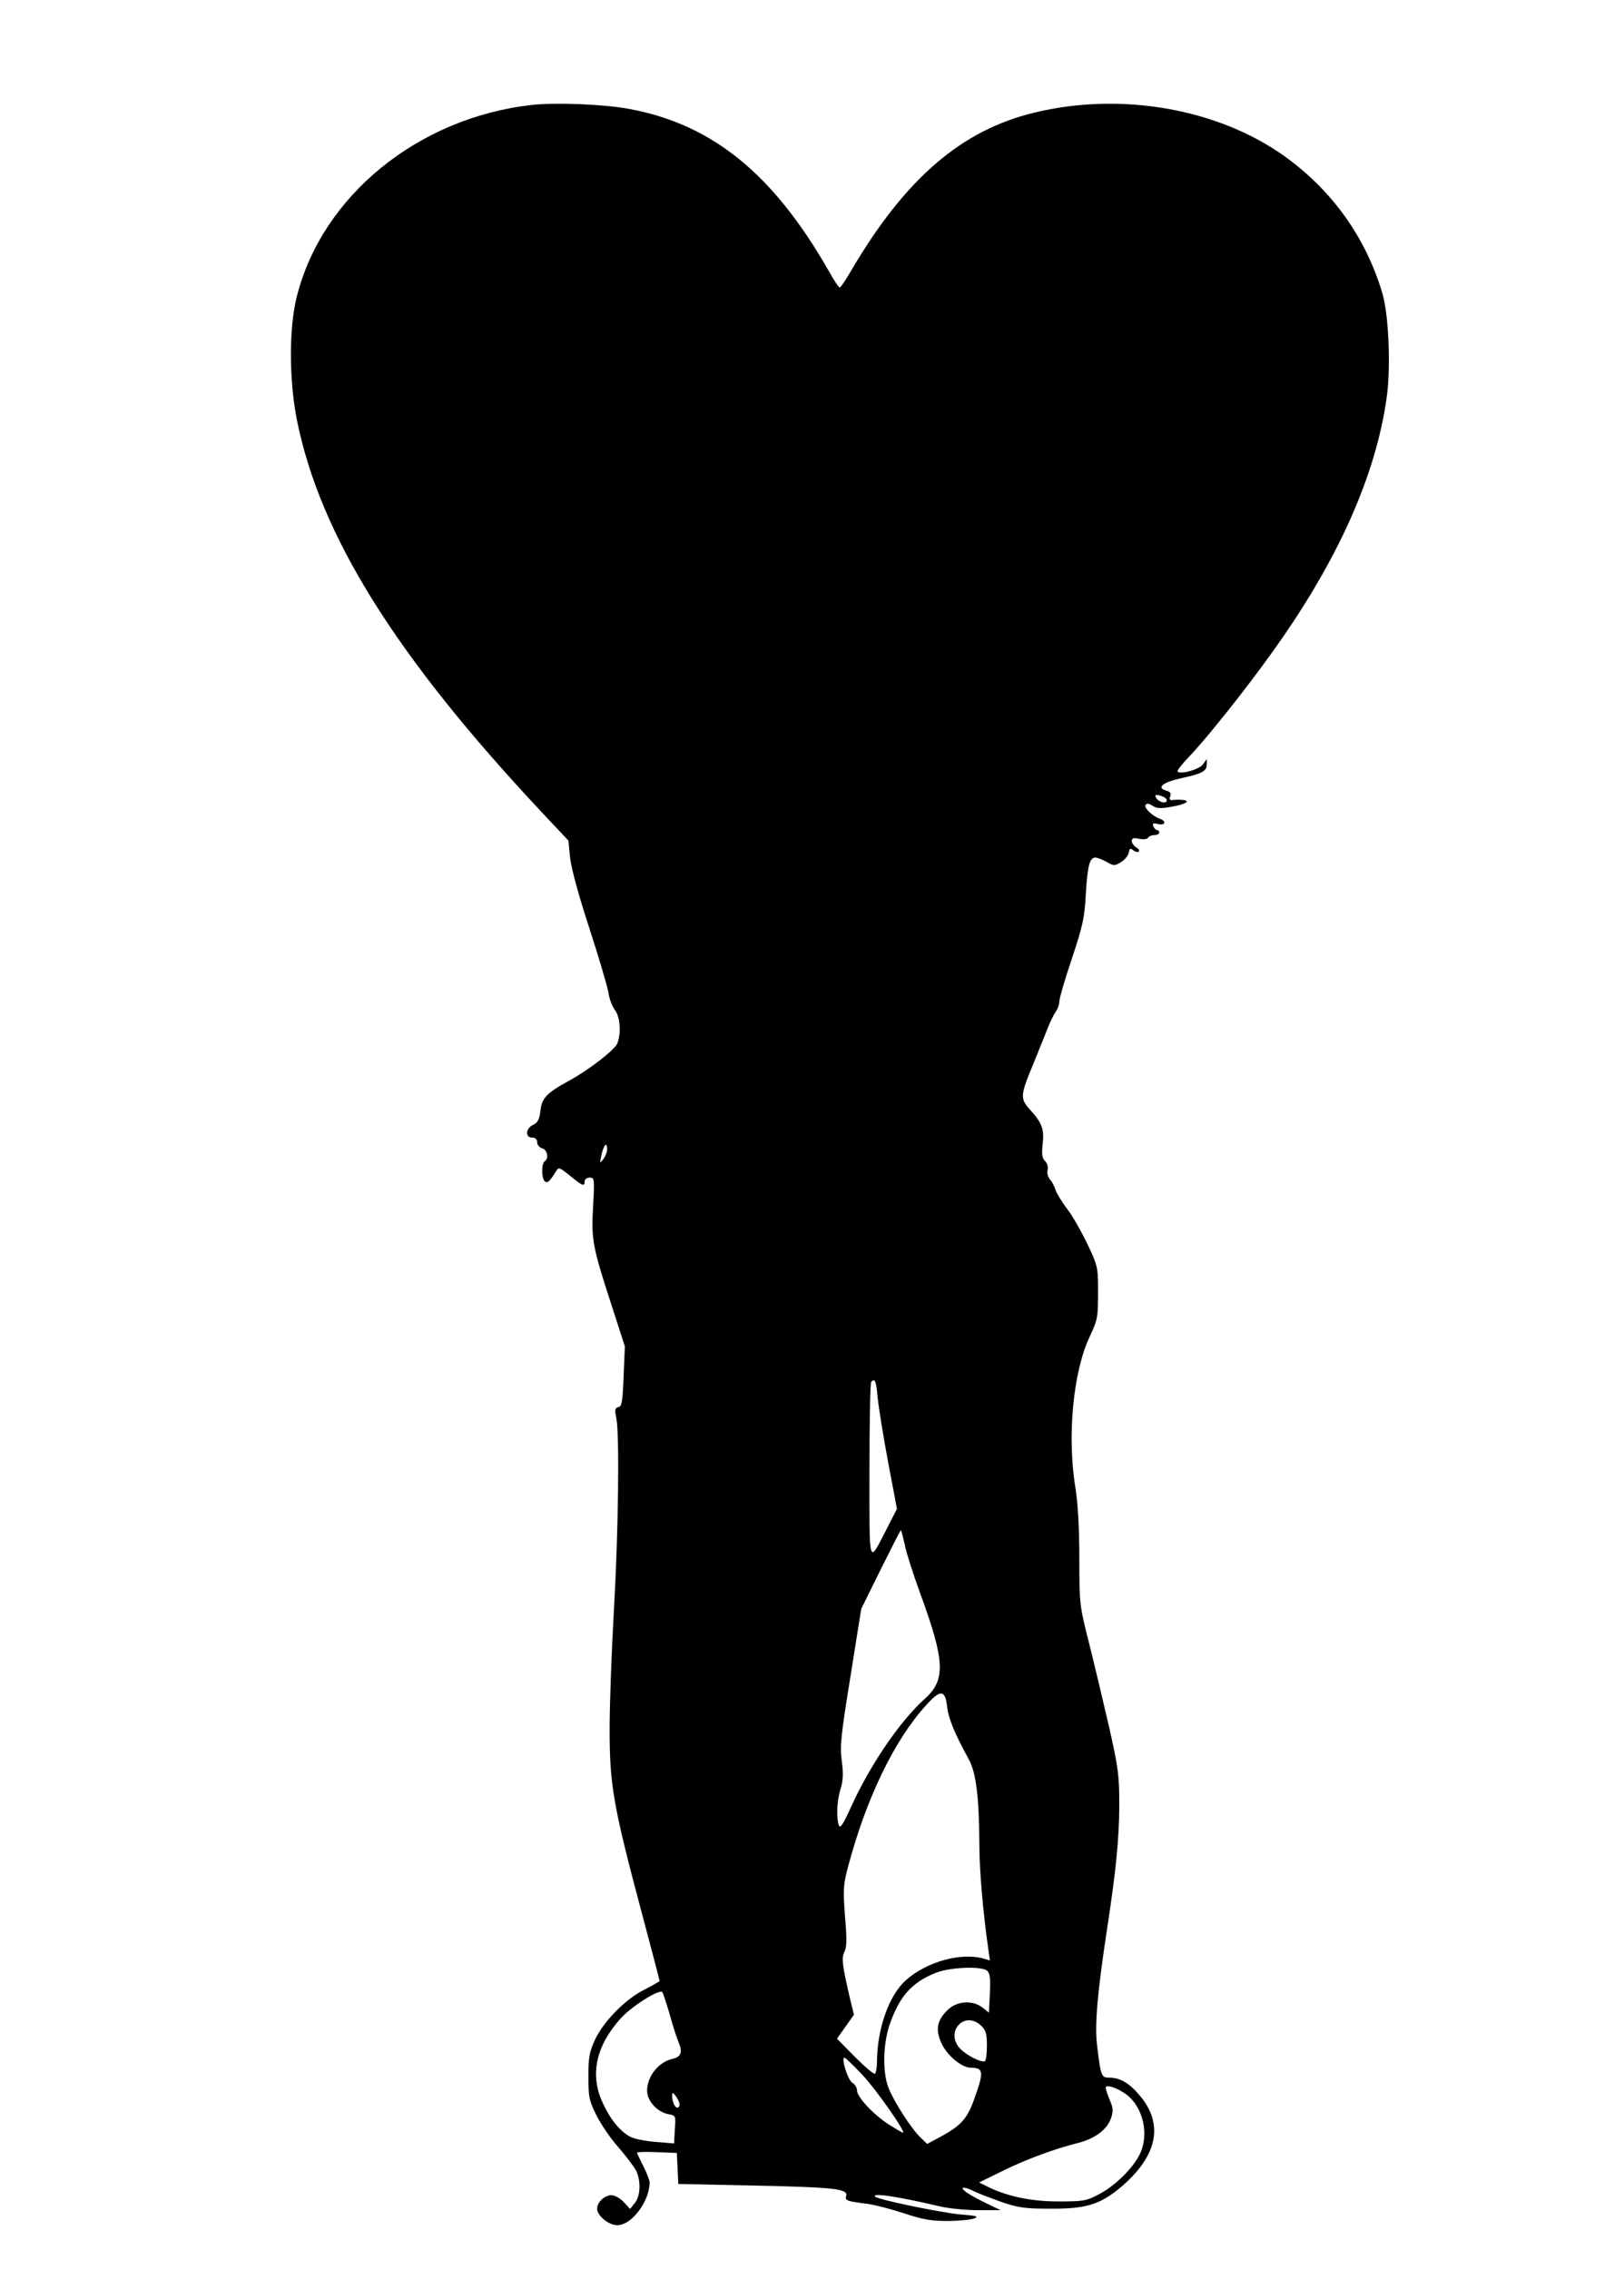 <?xml version="1.0" standalone="no"?>
<!DOCTYPE svg PUBLIC "-//W3C//DTD SVG 20010904//EN"
 "http://www.w3.org/TR/2001/REC-SVG-20010904/DTD/svg10.dtd">
<svg version="1.0" xmlns="http://www.w3.org/2000/svg"
 width="650pt" height="908pt" viewBox="0 0 650 908"
 preserveAspectRatio="xMidYMid meet">

<g transform="translate(0,908) scale(0.1,-0.1)"
fill="#000000" stroke="none">
<path d="M2126 8660 c-454 -52 -837 -364 -938 -766 -32 -126 -31 -334 0 -492
92 -461 394 -945 976 -1566 l111 -118 7 -70 c5 -43 35 -153 77 -281 38 -117
72 -232 76 -256 3 -24 15 -55 25 -69 22 -27 27 -93 11 -135 -10 -26 -116 -108
-196 -151 -86 -47 -107 -68 -112 -119 -4 -35 -11 -47 -29 -56 -30 -13 -33 -51
-4 -51 13 0 20 -7 20 -19 0 -10 9 -21 20 -24 21 -5 28 -41 10 -52 -14 -9 -13
-72 2 -81 10 -7 19 2 44 42 10 17 14 15 56 -19 50 -41 58 -44 58 -22 0 8 9 15
20 15 19 0 20 -4 14 -112 -8 -134 -3 -163 72 -393 l55 -170 -5 -120 c-4 -101
-7 -121 -21 -123 -14 -3 -15 -11 -8 -45 13 -68 8 -460 -10 -770 -9 -158 -17
-372 -17 -475 0 -222 15 -307 129 -734 39 -146 71 -268 71 -271 0 -2 -26 -17
-57 -33 -76 -36 -166 -127 -201 -201 -23 -50 -27 -71 -27 -148 0 -82 3 -97 32
-155 18 -36 57 -94 88 -128 30 -35 62 -77 70 -92 21 -41 19 -103 -4 -131 l-19
-24 -26 28 c-14 15 -36 27 -49 27 -27 0 -57 -28 -57 -54 0 -28 46 -66 81 -66
57 0 129 95 129 171 0 8 -11 38 -25 65 -14 27 -25 51 -25 54 0 3 36 4 80 2
l79 -3 3 -62 3 -62 285 -6 c336 -7 394 -13 387 -41 -6 -20 1 -22 88 -33 28 -4
93 -21 145 -38 76 -25 111 -31 175 -30 44 0 91 5 104 10 20 8 10 11 -55 16
-77 7 -329 59 -341 71 -17 17 90 1 260 -39 34 -8 103 -15 152 -15 l90 0 -60
29 c-67 32 -107 60 -87 61 7 0 25 -6 40 -14 15 -8 63 -26 107 -42 70 -24 95
-28 200 -28 141 -1 199 17 281 86 143 121 172 245 83 358 -44 55 -83 80 -128
80 -33 0 -35 4 -50 130 -10 80 1 209 40 465 36 234 48 358 49 493 0 121 -4
151 -41 315 -23 100 -59 251 -80 335 -38 150 -39 155 -39 340 0 117 -6 221
-15 277 -35 209 -10 469 57 610 31 66 33 77 33 175 0 103 -1 106 -43 195 -24
50 -60 113 -81 140 -21 28 -42 62 -46 75 -4 14 -14 33 -22 42 -9 10 -13 27
-10 38 3 11 -1 27 -10 36 -12 11 -14 27 -10 65 7 61 -1 86 -48 138 -43 47 -43
57 13 191 19 47 43 107 54 134 10 27 26 59 34 70 8 11 14 30 14 41 0 11 22 88
50 170 43 130 51 163 56 259 7 115 15 146 39 146 7 0 27 -8 44 -17 29 -17 32
-17 58 -1 15 9 29 26 31 38 3 17 6 19 18 9 8 -6 18 -9 22 -5 4 4 -1 12 -11 17
-9 6 -17 17 -17 25 0 12 7 14 29 9 17 -3 32 -2 36 4 3 6 15 11 26 11 10 0 19
5 19 10 0 6 -4 10 -9 10 -5 0 -11 7 -15 15 -4 12 0 14 19 9 28 -7 35 11 8 21
-30 10 -65 44 -58 55 5 8 13 7 28 -3 18 -11 33 -12 80 -3 57 10 76 25 35 27
-13 1 -29 0 -37 -1 -9 -1 -12 4 -7 15 4 12 0 18 -14 22 -45 12 -16 35 65 52
77 17 95 27 95 54 l0 21 -15 -21 c-14 -20 -89 -42 -102 -29 -3 3 17 29 45 58
66 68 221 262 326 408 268 370 424 718 467 1036 16 122 7 330 -19 414 -67 223
-202 410 -392 546 -267 190 -653 257 -998 174 -293 -70 -517 -263 -732 -627
-23 -40 -45 -73 -49 -73 -4 0 -24 30 -45 68 -221 386 -464 584 -796 646 -100
19 -296 27 -394 16z m2528 -2766 c9 -3 16 -10 16 -15 0 -14 -26 -10 -40 6 -13
16 -3 20 24 9z m-2224 -1412 c0 -10 -7 -27 -15 -38 -14 -18 -15 -17 -9 11 10
47 24 62 24 27z m1083 -994 c4 -40 23 -156 42 -258 l35 -185 -41 -80 c-74
-143 -69 -160 -69 231 0 193 3 354 7 357 15 16 20 3 26 -65z m108 -585 c6 -32
34 -119 61 -193 101 -275 104 -349 19 -425 -100 -90 -220 -266 -297 -437 -28
-62 -41 -82 -46 -70 -11 29 -9 97 6 146 11 35 12 63 5 114 -8 58 -3 102 35
337 l43 270 78 158 c43 86 79 157 81 157 1 0 8 -26 15 -57z m170 -650 c6 -49
30 -106 85 -207 31 -54 43 -152 44 -351 0 -95 15 -269 36 -413 l6 -43 -28 8
c-89 24 -224 -13 -307 -86 -69 -61 -116 -194 -117 -328 0 -23 -4 -44 -8 -47
-5 -3 -41 28 -80 67 l-72 73 34 48 34 48 -14 56 c-33 141 -37 172 -24 196 9
18 10 51 2 142 -8 110 -7 126 14 204 72 269 184 500 309 638 59 66 78 65 86
-5z m160 -1055 c11 -10 14 -31 11 -91 l-4 -77 -25 20 c-41 32 -104 27 -141
-10 -43 -42 -49 -80 -22 -136 23 -47 80 -94 115 -94 53 -1 54 -16 12 -132 -27
-74 -54 -102 -134 -145 l-52 -28 -26 25 c-36 34 -108 145 -129 200 -24 61 -22
172 4 250 39 115 90 172 187 210 57 22 181 27 204 8z m-1271 -173 c12 -44 28
-95 36 -113 17 -41 10 -59 -25 -67 -55 -12 -101 -70 -101 -127 0 -41 40 -85
85 -94 30 -5 30 -6 26 -61 l-3 -56 -73 6 c-40 3 -86 12 -103 21 -40 21 -80 70
-110 136 -52 112 -27 227 73 338 43 47 154 118 166 104 3 -4 16 -43 29 -87z
m1247 -47 c19 -18 23 -32 23 -79 0 -32 -3 -60 -8 -63 -12 -7 -70 21 -97 48
-66 66 14 158 82 94z m-476 -196 c56 -59 177 -232 163 -232 -3 0 -28 15 -57
33 -63 41 -127 110 -127 137 0 10 -8 24 -18 29 -18 10 -47 101 -32 101 4 0 36
-31 71 -68z m1057 -79 c68 -51 93 -162 53 -241 -28 -56 -100 -126 -162 -158
-50 -27 -62 -29 -164 -29 -111 0 -211 22 -288 62 l-28 14 98 48 c92 45 202 86
302 111 64 17 112 53 127 96 11 31 10 42 -6 79 -10 24 -16 45 -14 48 9 9 49
-6 82 -30z m-1788 -40 c0 -7 -4 -13 -9 -13 -10 0 -21 25 -21 48 1 15 3 14 15
-2 8 -11 15 -26 15 -33z"/>
</g>
</svg>
